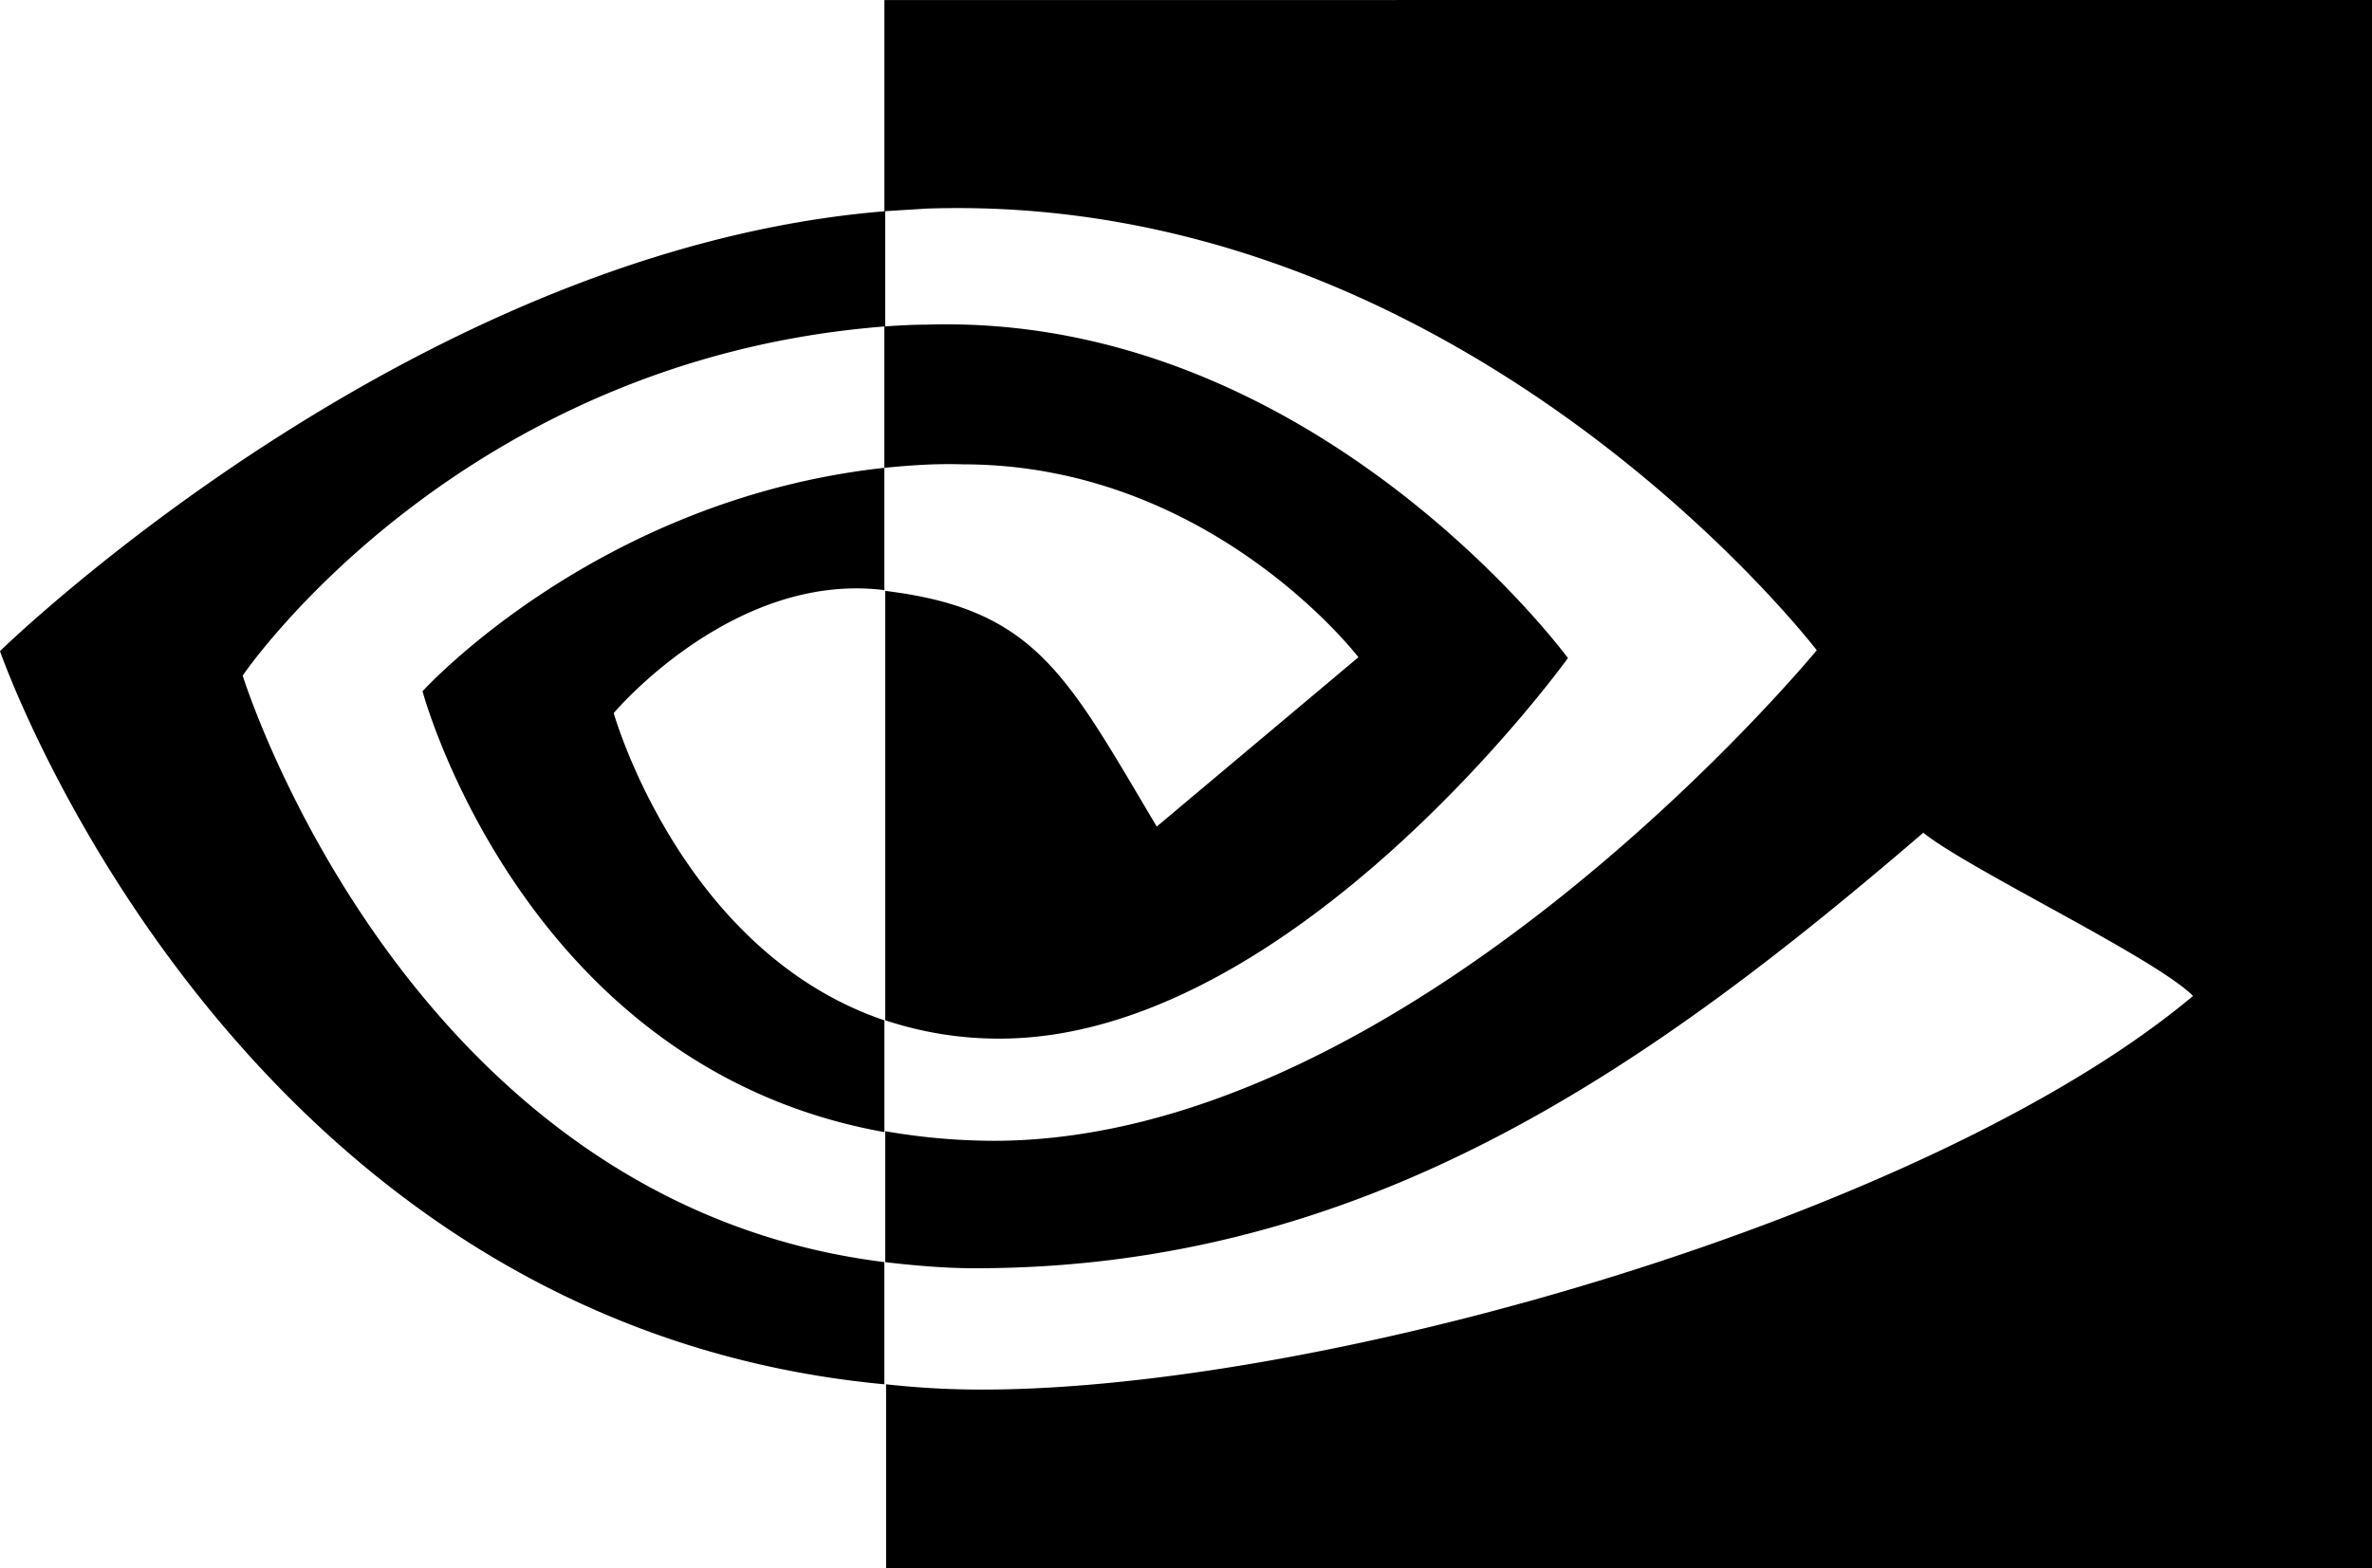 <svg id="Layer_1" data-name="Layer 1" xmlns="http://www.w3.org/2000/svg" viewBox="0 0 2499.28 1653">
  <path d="M932.19,493.05V344c14.71-.92,29.43-1.84,44.15-1.84,408.42-12.88,676.1,351.39,676.1,351.39s-288.84,401.06-598.83,401.06a379.81,379.81,0,0,1-120.5-19.32V622.75c159.13,19.32,191.33,89.23,286.07,248.36l212.49-178.45S1276.22,489.37,1015,489.37c-27.59-.92-55.19.92-82.78,3.68m0-493V222.61l44.15-2.76C1543.9,200.53,1914.6,685.3,1914.6,685.3s-425,517-867.43,517a674,674,0,0,1-114.06-10.12v138c31.27,3.68,63.47,6.44,94.74,6.44,412.1,0,710.14-210.65,999-459,47.83,38.64,243.76,131.54,284.24,172-274.12,230-913.43,414.86-1275.86,414.86A907.28,907.28,0,0,1,934,1458.91V1653H2499.64V0Zm0,1075.32v117.75C551.36,1125,445.58,728.53,445.58,728.53S628.63,526.16,932.19,493.05V621.83h-.92C772.13,602.51,647,751.53,647,751.53s70.83,251.12,285.16,323.79M256.08,712s225.37-333,677-368V222.61C432.7,263.08.36,686.22.36,686.22s244.69,708.3,931.83,772.69V1330.13C428.1,1267.58,256.08,712,256.08,712Z" transform="translate(-0.36)"/>
</svg>
